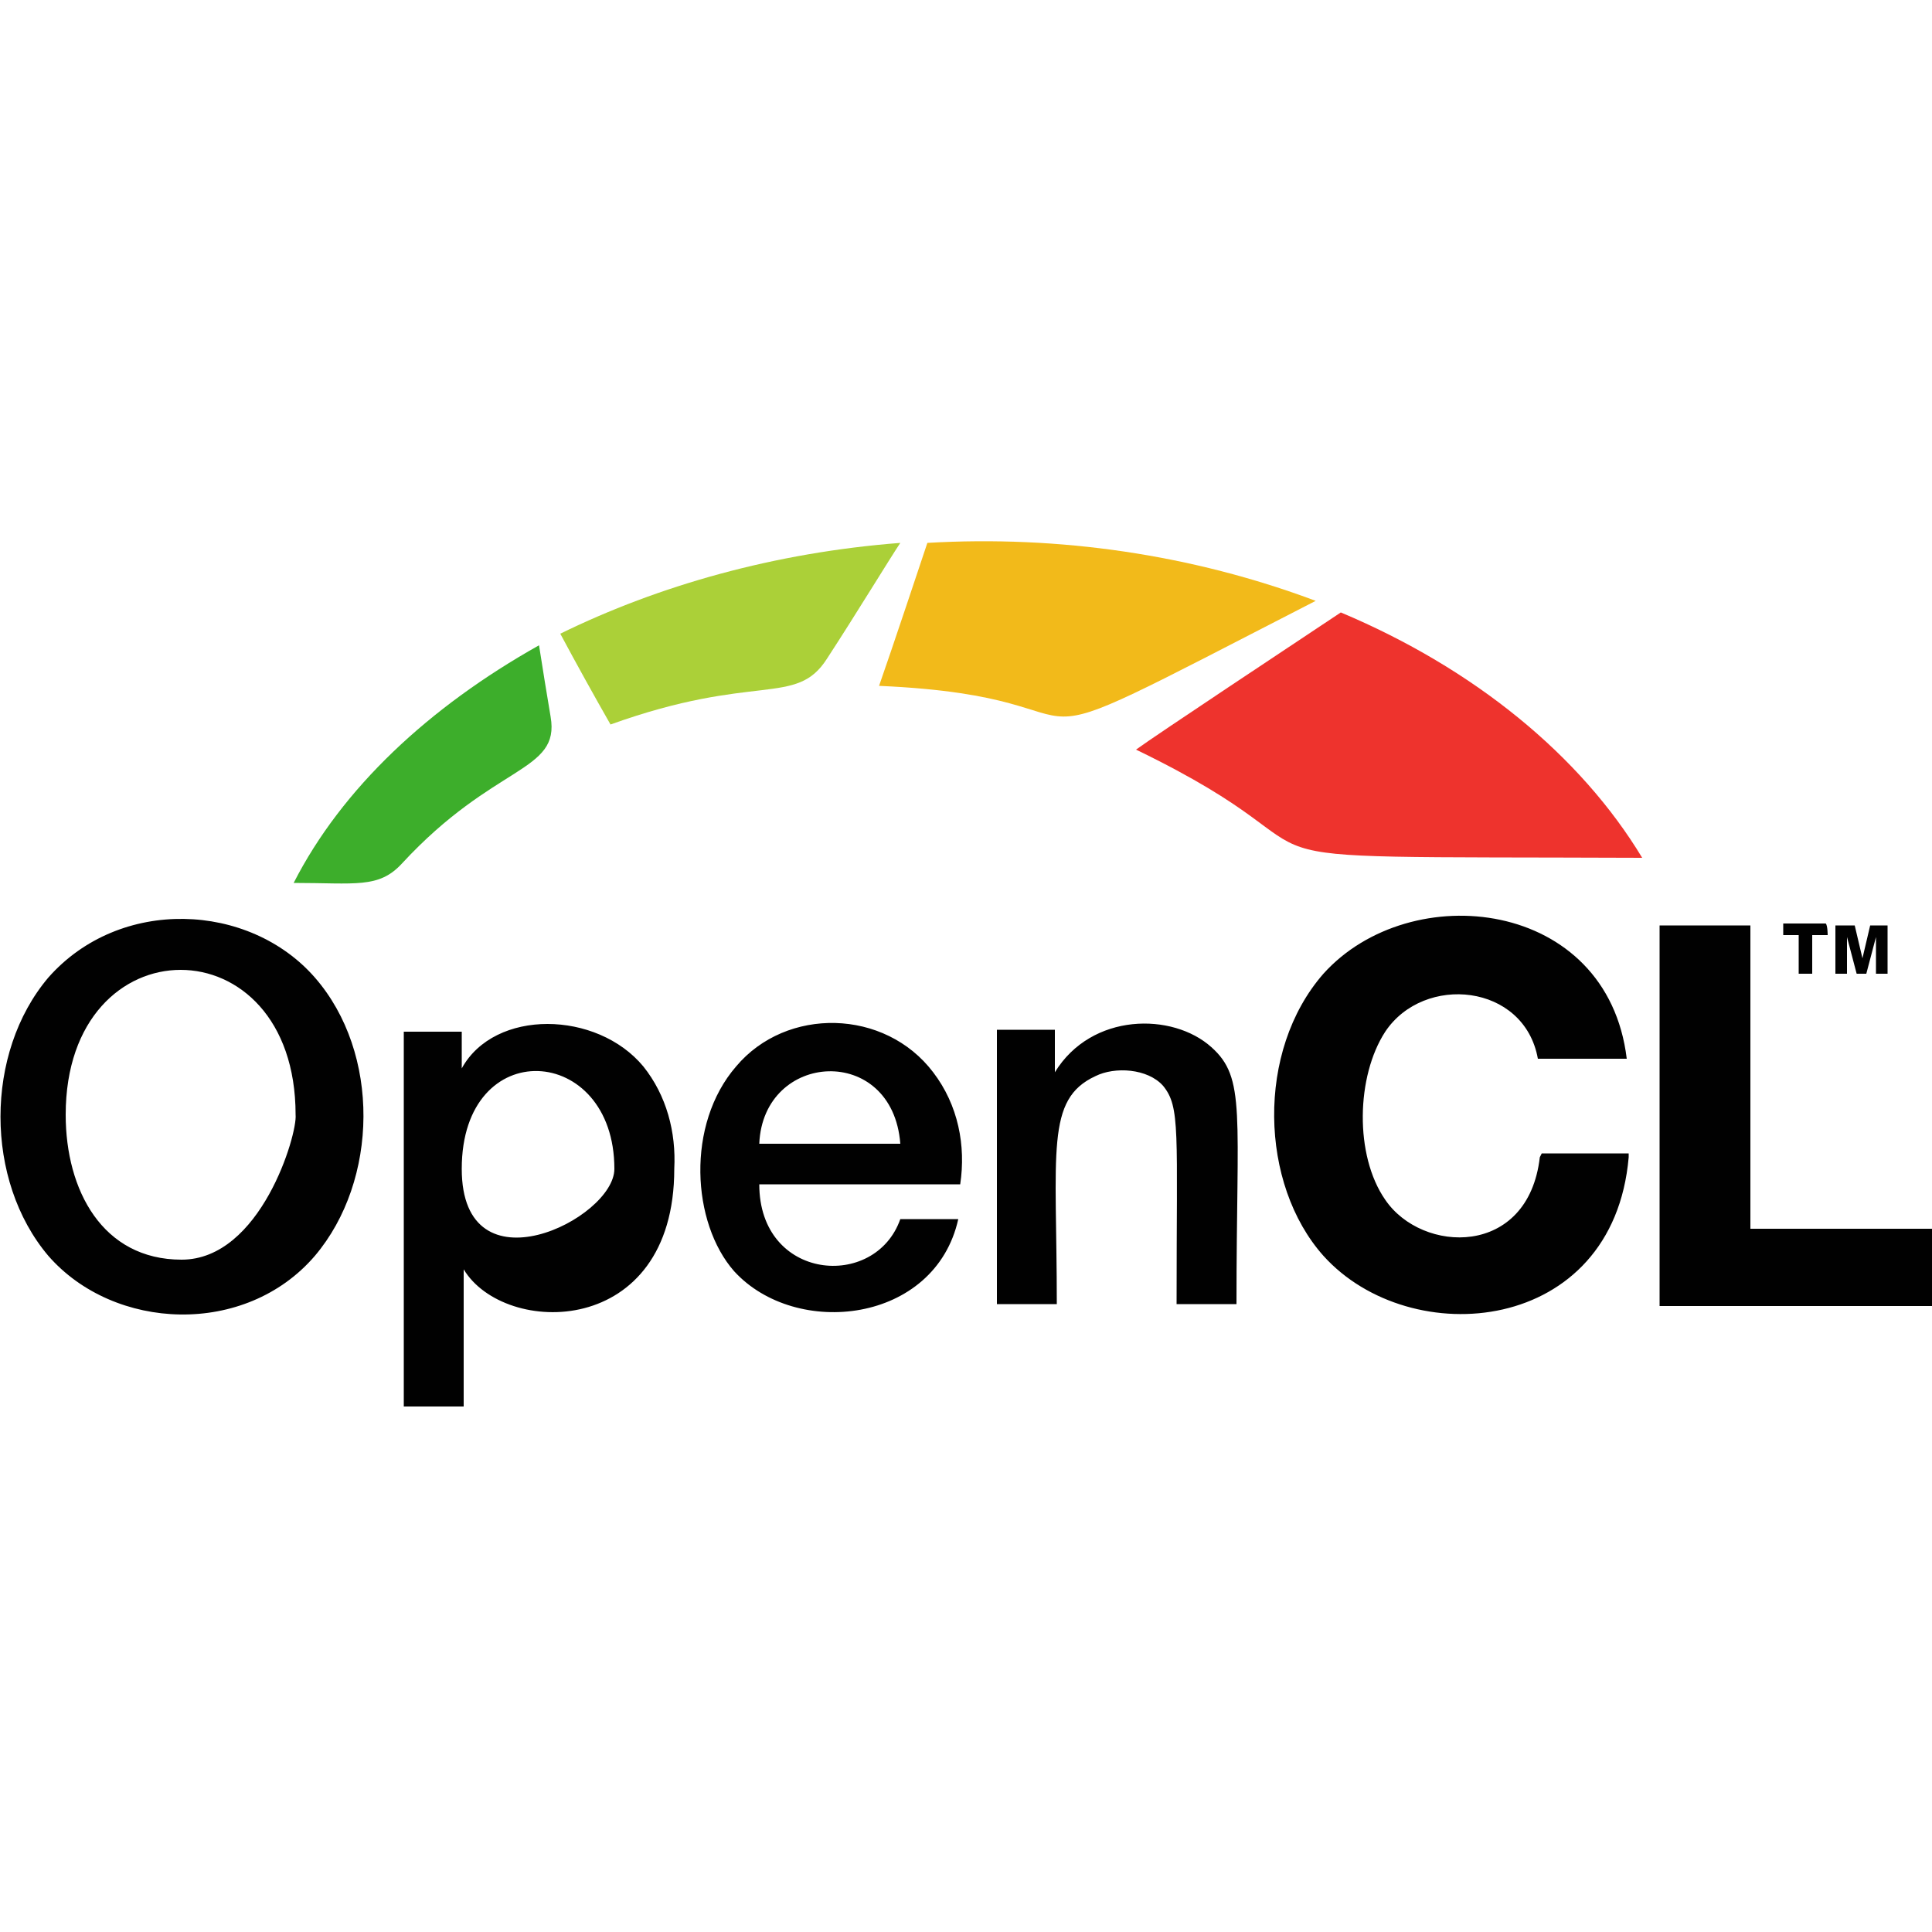<svg xmlns="http://www.w3.org/2000/svg" viewBox="0 0 100 100">
	<path fill="#abd038" d="M42.8 34.1c1.5-2.3 3.2-5.1 3.8-6-6.5.5-12.5 2.2-17.6 4.7.8 1.5 1.8 3.3 2.6 4.7 7.5-2.7 9.6-.9 11.2-3.4z"/>
	<path fill="#ee332d" d="M85 44.4c-3.2-5.3-8.7-9.8-15.6-12.7-2.4 1.6-9.5 6.3-10.6 7.1 12.6 6.1 1.4 5.5 26.2 5.6z"/>
	<path fill="#f2ba1a" d="M48 28.1c-.2.6-1.9 5.7-2.5 7.4 13.8.6 4.1 5.1 22.6-4.4-6.4-2.4-13.3-3.4-20.1-3z"/>
	<path fill="#3dae2b" d="M15.2 45.7c3.2 0 4.4.3 5.6-1 4.8-5.2 8.2-4.7 7.7-7.6-.2-1.2-.4-2.4-.6-3.7-5.7 3.2-10.2 7.4-12.7 12.3z"/>
	<path fill="#010101" d="M94.6 48.4h-.8v2h-.7v-2h-.8v-.6h2.2c.1.1.1.6.1.6zm3.1-.5v2.5h-.6v-1.9l-.5 1.9h-.5l-.5-1.9v1.9H95v-2.5h1l.4 1.7.4-1.7m-80.5 2.7c-3.4-3.9-10.1-4.2-13.8 0-3.3 3.9-3.3 10.5 0 14.4 3.4 3.9 10.2 4.2 13.8 0 3.3-3.9 3.4-10.5 0-14.4zM9.4 65.2c-4.1 0-6-3.6-6-7.5 0-10 11.9-10 11.9 0 .1 1-1.8 7.5-5.9 7.5zm23.9-10c-2.4-2.9-7.7-3-9.4.1v-1.9h-3v19.4H24v-7.1c2.1 3.5 10.9 3.6 10.9-5.2.1-1.9-.4-3.8-1.6-5.3zm-9.4 5.3c0-7 7.9-6.5 7.9 0 0 2.6-7.9 6.5-7.9 0zm24.4-5c-2.5-3.3-7.6-3.4-10.2-.3-2.6 3-2.3 8.1-.1 10.6 3.2 3.5 10.4 2.7 11.6-2.7h-3c-1.3 3.7-7.3 3.2-7.3-1.8h10.4c.3-2-.1-4.1-1.4-5.8zm-9 3.7c.2-4.8 6.9-5.2 7.3 0h-7.3zm23.4-5c-2-1.8-6.2-1.8-8.1 1.3v-2.2h-3v14.2h3.1c0-7.9-.6-10.6 2-11.8 1-.5 2.7-.4 3.5.5.9 1.1.7 2.3.7 11.3H64c0-9.9.5-11.7-1.3-13.3zm17 5.7c-.6 5.2-6.1 5-8 2.2-1.6-2.3-1.5-6.4 0-8.7 2-3 7.2-2.5 7.9 1.4h4.6c-1-8.3-11.2-9.4-15.7-4.4-3.5 4-3.3 10.9 0 14.6 4.5 5 15 4.1 15.8-5.1v-.2h-4.5l-.1.2zm10.9-12h-4.7v19.7H100v-4h-9.4V47.9z"/>
</svg>